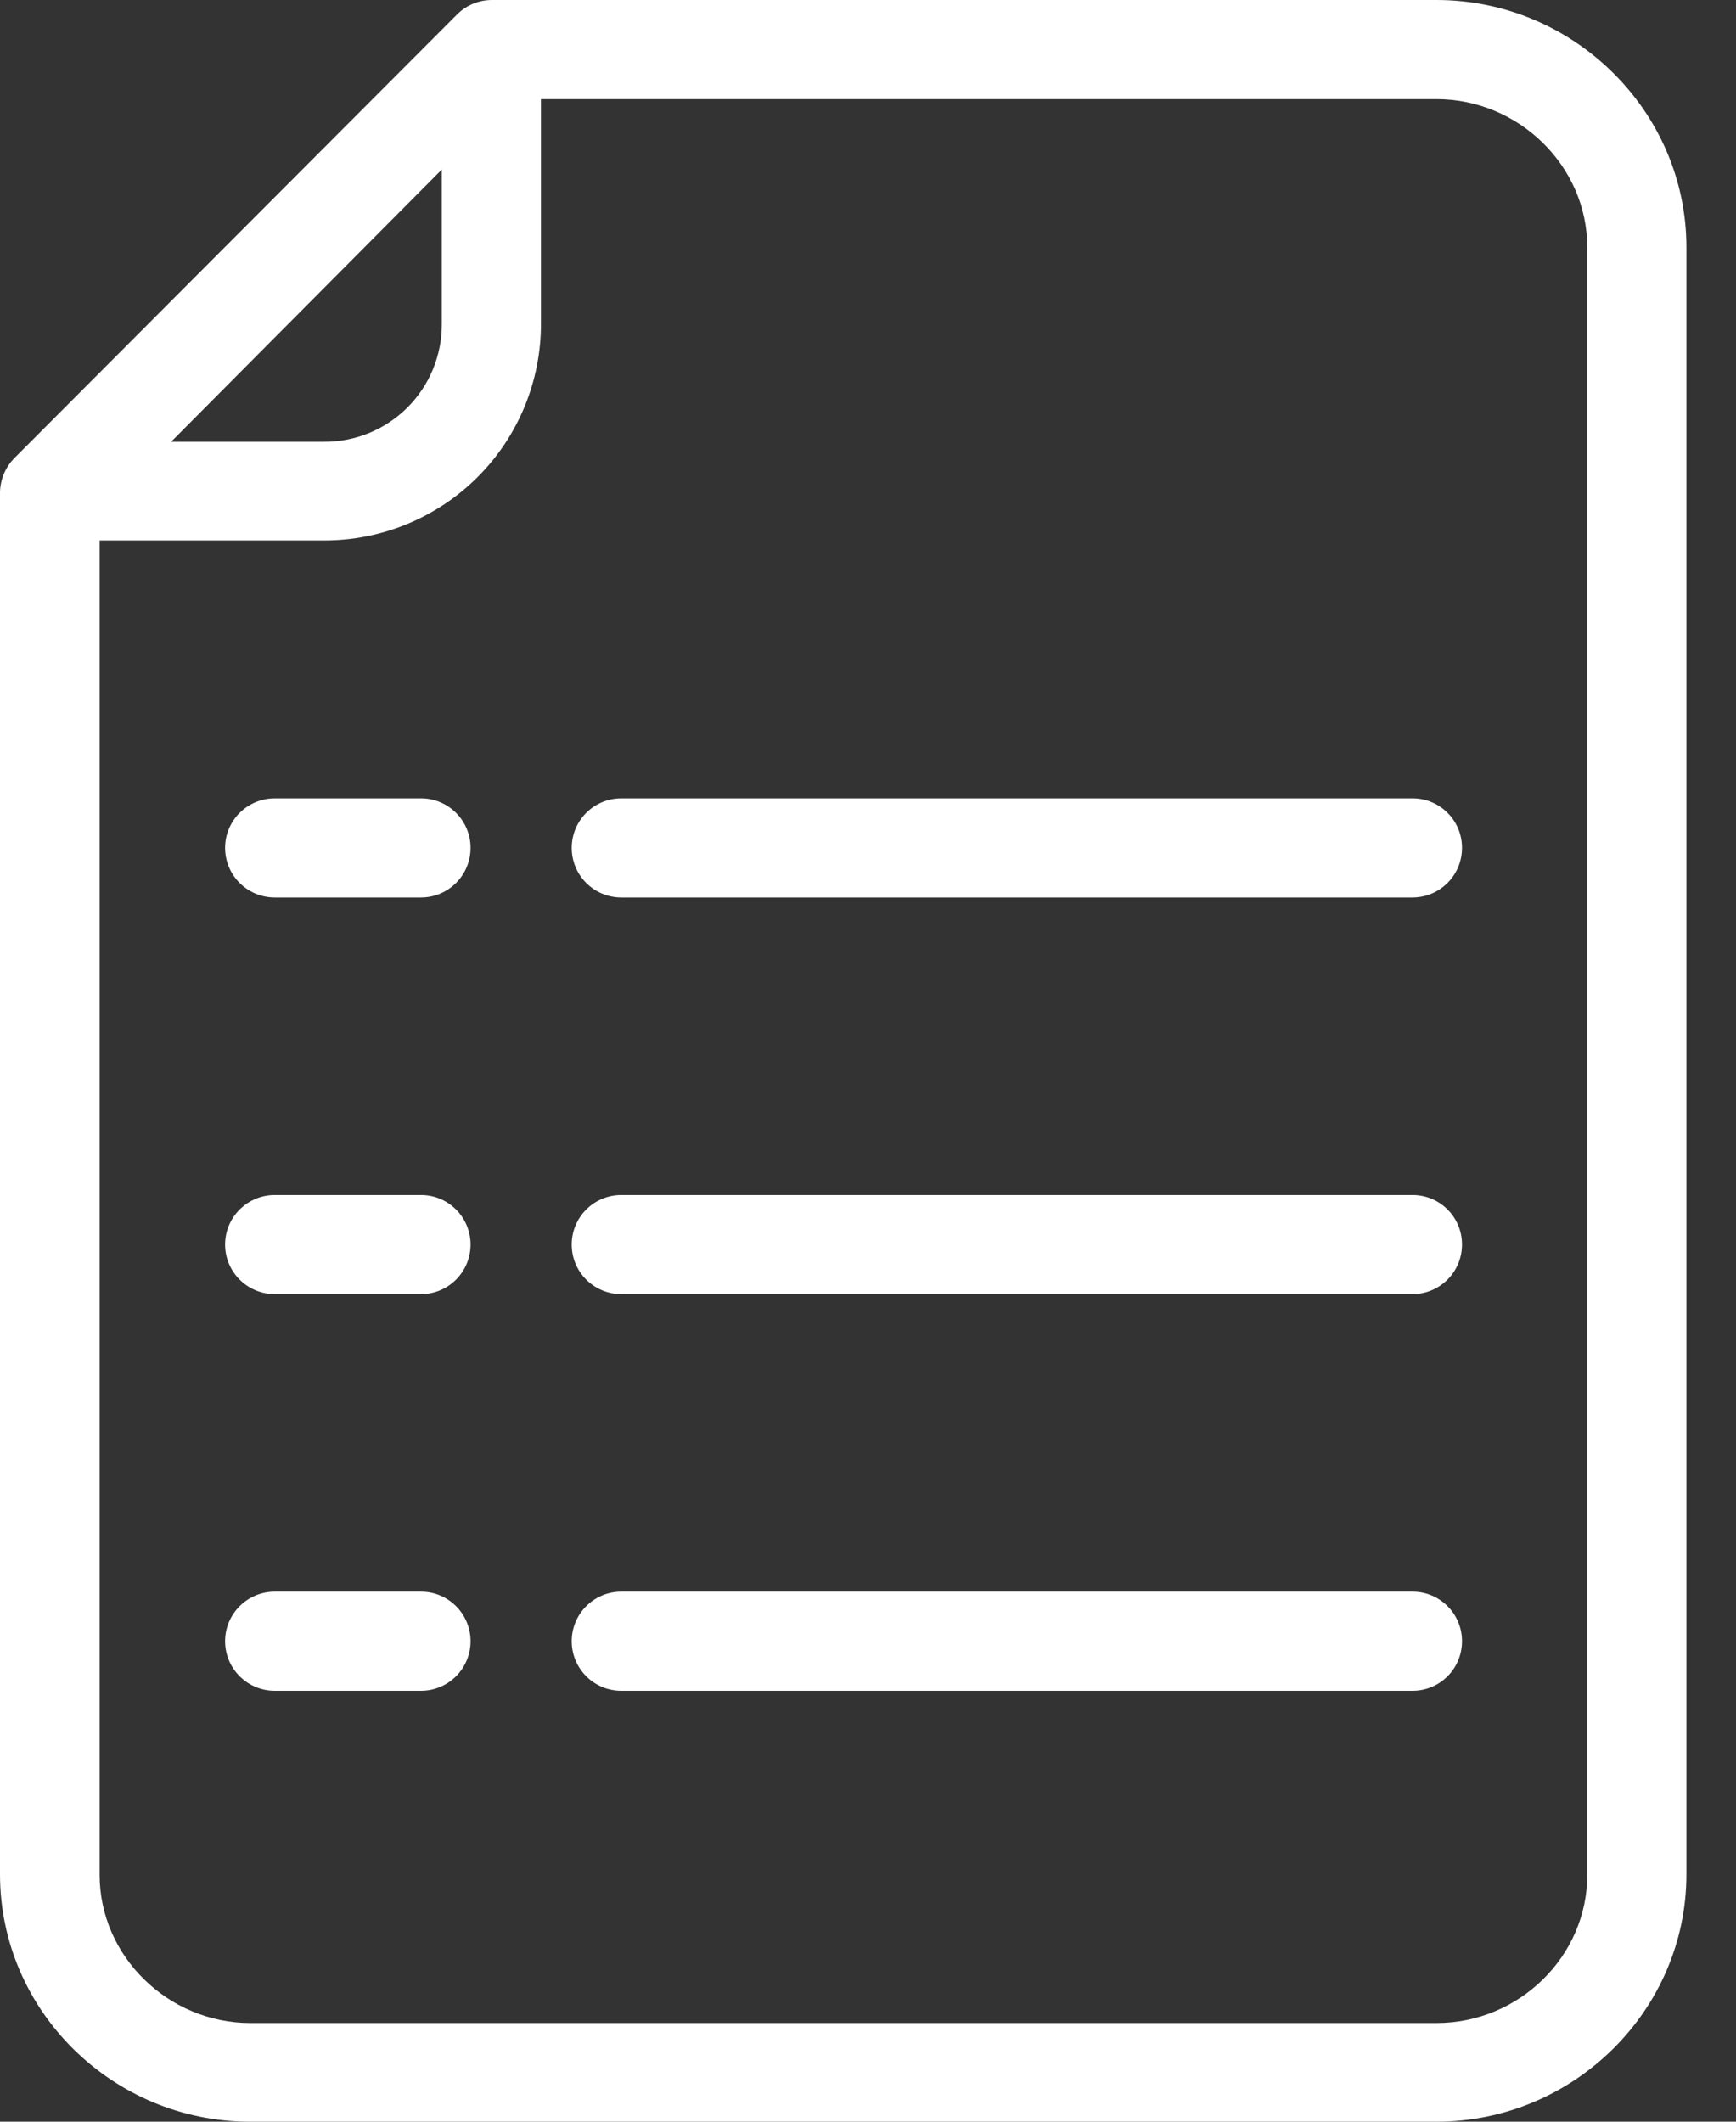 <svg width="18" height="22" viewBox="0 0 18 22" fill="none" xmlns="http://www.w3.org/2000/svg">
<rect x="0" y="0" width="18" height="22" fill="#333333" stroke="none"/>
<path d="M14.895 2.68642e-05H5.105C4.969 -0.001 4.837 0.052 4.74 0.149L0.159 4.74C0.061 4.835 0.004 4.964 0 5.1V19.434C0 20.853 1.172 22 2.591 22H14.895C16.314 22 17.486 20.848 17.486 19.434V2.566C17.486 1.152 16.314 2.68642e-05 14.895 2.68642e-05ZM4.581 1.758V3.357C4.583 3.683 4.455 3.995 4.225 4.225C3.995 4.455 3.683 4.583 3.357 4.581H1.774L4.581 1.758ZM16.458 19.44C16.458 20.288 15.748 20.977 14.895 20.977H2.596C1.748 20.977 1.033 20.288 1.033 19.44V5.604H3.357C3.955 5.606 4.529 5.369 4.952 4.947C5.375 4.524 5.611 3.95 5.609 3.352V1.028H14.895C15.743 1.028 16.458 1.717 16.458 2.566V19.44Z" fill="white"/>
<path d="M14.648 8.278H6.442C6.158 8.278 5.928 8.508 5.928 8.792C5.928 9.076 6.158 9.306 6.442 9.306H14.643C14.927 9.307 15.158 9.078 15.159 8.794C15.161 8.51 14.932 8.279 14.648 8.278Z" fill="white"/>
<path d="M4.365 8.278H2.849C2.565 8.278 2.334 8.508 2.334 8.792C2.334 9.076 2.565 9.306 2.849 9.306H4.365C4.649 9.306 4.879 9.076 4.879 8.792C4.879 8.508 4.649 8.278 4.365 8.278Z" fill="white"/>
<path d="M14.648 12.391H6.442C6.158 12.391 5.928 12.621 5.928 12.905C5.928 13.189 6.158 13.419 6.442 13.419H14.643C14.927 13.42 15.158 13.191 15.159 12.907C15.161 12.623 14.932 12.392 14.648 12.391Z" fill="white"/>
<path d="M4.365 12.391H2.849C2.565 12.391 2.334 12.621 2.334 12.905C2.334 13.189 2.565 13.419 2.849 13.419H4.365C4.649 13.419 4.879 13.189 4.879 12.905C4.879 12.621 4.649 12.391 4.365 12.391Z" fill="white"/>
<path d="M14.648 16.504H6.442C6.158 16.504 5.928 16.734 5.928 17.018C5.928 17.302 6.158 17.532 6.442 17.532H14.643C14.927 17.534 15.158 17.305 15.159 17.02C15.161 16.737 14.932 16.505 14.648 16.504Z" fill="white"/>
<path d="M4.365 16.504H2.849C2.565 16.504 2.334 16.734 2.334 17.018C2.334 17.302 2.565 17.532 2.849 17.532H4.365C4.649 17.532 4.879 17.302 4.879 17.018C4.879 16.734 4.649 16.504 4.365 16.504Z" fill="white"/>
</svg>
